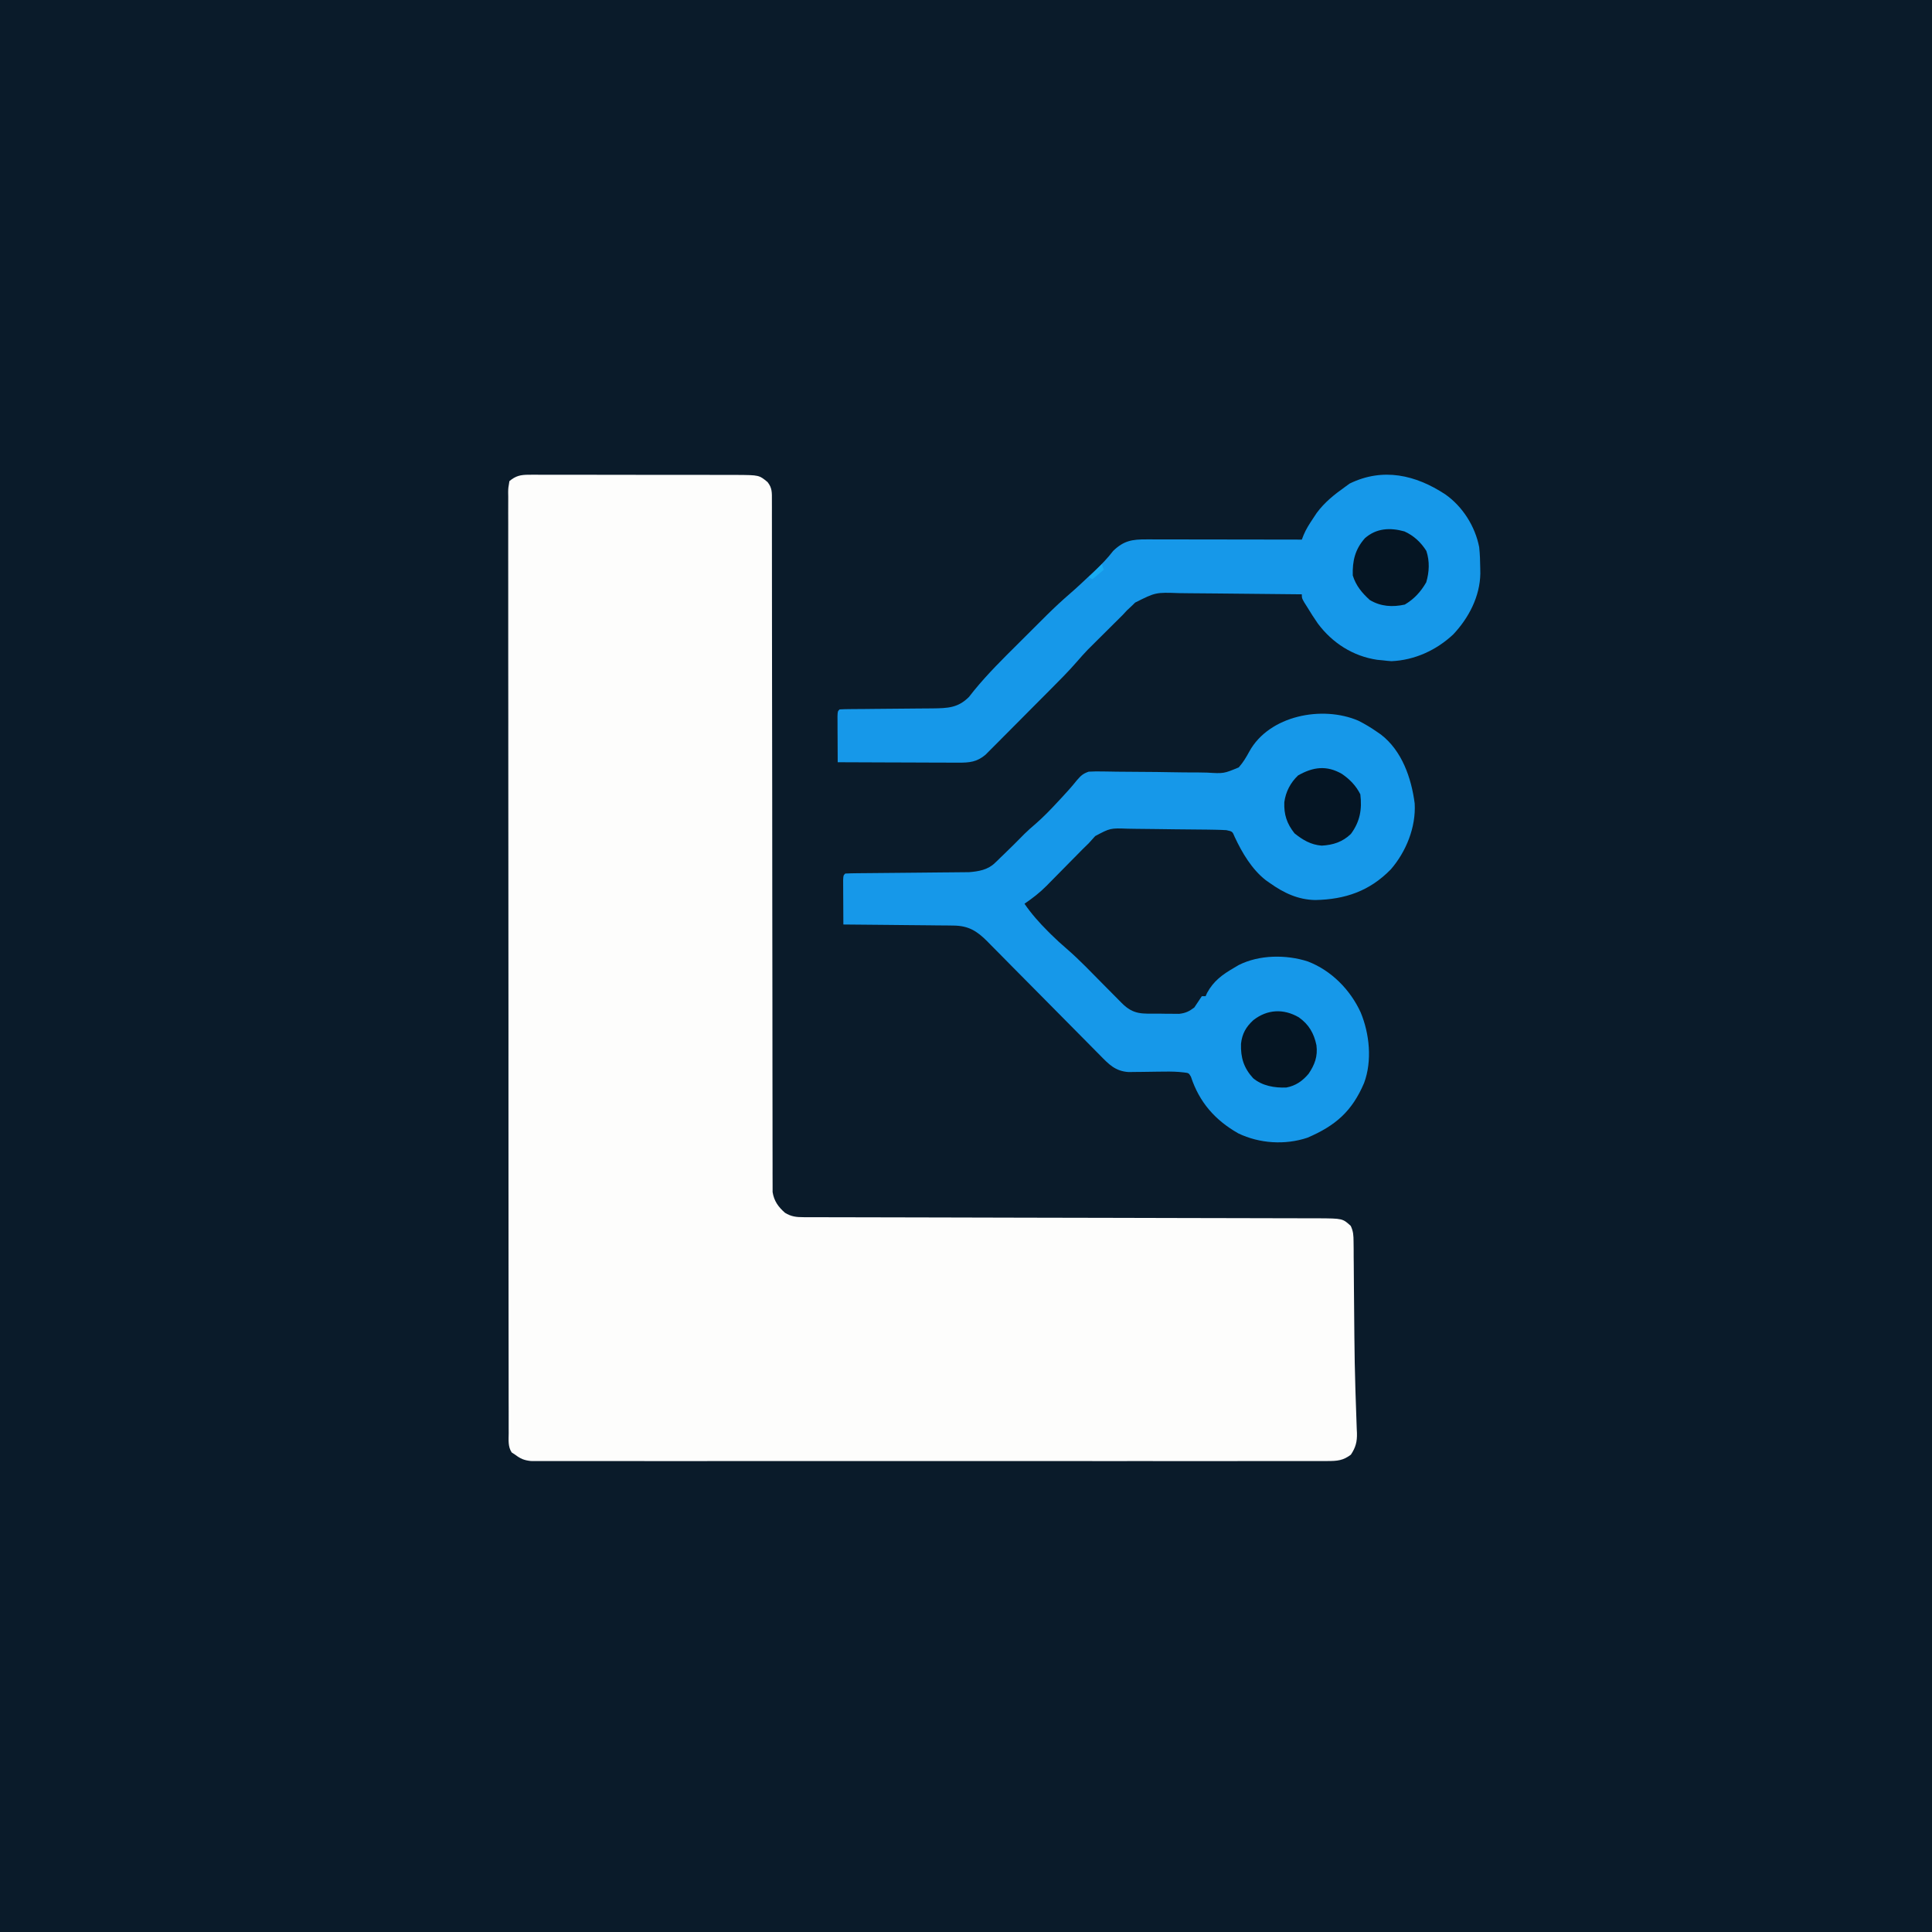<?xml version="1.0" encoding="UTF-8"?>
<svg version="1.1" xmlns="http://www.w3.org/2000/svg" width="1024" height="1024">
<rect width="100%" height="100%" fill="#333333" stroke="none"/>
<path d="M0 0 C337.92 0 675.84 0 1024 0 C1024 337.92 1024 675.84 1024 1024 C686.08 1024 348.16 1024 0 1024 C0 686.08 0 348.16 0 0 Z " fill="#0A1B2A" transform="translate(0,0)"/>
<path d="M0 0 C1.562 -0.011 1.562 -0.011 3.156 -0.021 C4.854 -0.01 4.854 -0.01 6.587 0.002 C7.787 -0.002 8.988 -0.005 10.225 -0.009 C13.51 -0.016 16.795 -0.009 20.08 0.004 C23.523 0.016 26.967 0.011 30.41 0.009 C36.192 0.009 41.975 0.02 47.758 0.038 C54.435 0.059 61.112 0.063 67.789 0.056 C74.222 0.051 80.654 0.056 87.086 0.068 C89.82 0.072 92.553 0.073 95.286 0.071 C99.106 0.071 102.926 0.083 106.747 0.1 C107.877 0.097 109.007 0.095 110.171 0.092 C122.072 0.173 122.072 0.173 126.544 3.874 C129.065 7.059 128.857 9.48 128.859 13.476 C128.862 14.786 128.865 16.096 128.868 17.446 C128.867 18.913 128.865 20.381 128.863 21.849 C128.865 23.397 128.867 24.946 128.869 26.494 C128.874 29.871 128.875 33.248 128.874 36.625 C128.873 42.119 128.878 47.613 128.884 53.107 C128.892 61.083 128.897 69.059 128.9 77.036 C128.906 89.64 128.923 102.243 128.942 114.847 C128.948 119.156 128.954 123.465 128.961 127.775 C128.962 128.852 128.964 129.929 128.965 131.038 C128.983 143.306 129 155.573 129.015 167.84 C129.016 168.962 129.017 170.084 129.019 171.239 C129.041 189.419 129.051 207.599 129.059 225.778 C129.067 244.431 129.09 263.083 129.127 281.735 C129.149 293.246 129.159 304.758 129.152 316.269 C129.149 324.157 129.16 332.044 129.183 339.932 C129.196 344.486 129.202 349.039 129.191 353.593 C129.181 357.76 129.189 361.927 129.212 366.095 C129.217 367.604 129.215 369.113 129.206 370.621 C129.194 372.671 129.207 374.72 129.227 376.769 C129.228 377.908 129.229 379.047 129.23 380.22 C129.978 384.923 132.252 388.074 135.794 391.187 C139.086 393.205 141.778 393.5 145.548 393.507 C146.546 393.512 147.544 393.516 148.572 393.52 C150.221 393.52 150.221 393.52 151.903 393.519 C153.068 393.523 154.234 393.526 155.435 393.53 C158.675 393.539 161.916 393.543 165.156 393.546 C168.649 393.549 172.142 393.559 175.635 393.568 C181.691 393.583 187.746 393.595 193.801 393.604 C202.563 393.618 211.326 393.639 220.088 393.662 C234.314 393.7 248.54 393.735 262.766 393.767 C264.043 393.77 264.043 393.77 265.347 393.773 C277.431 393.8 289.515 393.824 301.598 393.846 C302.874 393.849 302.874 393.849 304.176 393.851 C305.025 393.853 305.875 393.854 306.75 393.856 C320.917 393.883 335.084 393.917 349.252 393.958 C357.991 393.982 366.73 394.001 375.47 394.011 C381.46 394.018 387.45 394.033 393.44 394.053 C396.896 394.064 400.352 394.072 403.808 394.072 C407.556 394.073 411.304 394.086 415.052 394.102 C416.143 394.1 417.233 394.097 418.356 394.095 C431.321 394.183 431.321 394.183 435.643 398.112 C437.062 401.061 437.124 403.299 437.148 406.572 C437.173 408.467 437.173 408.467 437.198 410.401 C437.202 411.789 437.205 413.178 437.208 414.566 C437.222 416.014 437.238 417.461 437.255 418.909 C437.297 422.785 437.321 426.66 437.342 430.535 C437.381 436.926 437.451 443.317 437.513 449.708 C437.536 452.097 437.557 454.486 437.578 456.875 C437.661 466.044 437.824 475.205 438.114 484.37 C438.161 485.889 438.161 485.889 438.208 487.439 C438.323 491.14 438.44 494.839 438.588 498.538 C438.686 500.973 438.765 503.408 438.841 505.843 C438.875 506.53 438.909 507.218 438.945 507.926 C439.067 512.512 438.273 515.551 435.732 519.374 C431.625 522.515 428.468 522.75 423.368 522.752 C422.633 522.756 421.897 522.76 421.14 522.765 C418.668 522.776 416.197 522.765 413.726 522.755 C411.939 522.759 410.152 522.763 408.365 522.769 C403.449 522.782 398.533 522.776 393.617 522.766 C388.318 522.76 383.019 522.77 377.72 522.778 C367.336 522.792 356.952 522.789 346.568 522.78 C338.131 522.773 329.694 522.772 321.257 522.776 C320.057 522.776 318.858 522.777 317.622 522.777 C315.185 522.778 312.748 522.779 310.312 522.78 C287.448 522.789 264.584 522.779 241.72 522.763 C222.091 522.749 202.461 522.752 182.832 522.765 C160.051 522.781 137.271 522.788 114.49 522.778 C112.062 522.778 109.634 522.777 107.206 522.776 C106.011 522.775 104.817 522.775 103.586 522.774 C95.156 522.772 86.727 522.776 78.297 522.783 C68.028 522.792 57.759 522.789 47.49 522.773 C42.248 522.765 37.006 522.762 31.764 522.772 C26.969 522.781 22.174 522.776 17.378 522.76 C15.64 522.757 13.902 522.759 12.164 522.766 C9.807 522.775 7.452 522.766 5.095 522.752 C3.129 522.751 3.129 522.751 1.123 522.75 C-2.538 522.344 -4.343 521.56 -7.268 519.374 C-7.859 518.99 -8.449 518.606 -9.057 518.21 C-11.106 515.106 -10.68 511.6 -10.652 508.002 C-10.656 507.133 -10.661 506.264 -10.667 505.369 C-10.68 502.432 -10.671 499.495 -10.663 496.558 C-10.668 494.442 -10.674 492.325 -10.681 490.209 C-10.698 484.372 -10.695 478.536 -10.69 472.699 C-10.687 466.413 -10.702 460.127 -10.714 453.84 C-10.735 441.517 -10.74 429.194 -10.738 416.871 C-10.736 406.86 -10.74 396.848 -10.748 386.837 C-10.749 385.4 -10.75 383.963 -10.751 382.526 C-10.751 381.813 -10.752 381.1 -10.752 380.365 C-10.753 379.651 -10.753 378.936 -10.754 378.2 C-10.755 377.484 -10.755 376.769 -10.756 376.031 C-10.77 355.895 -10.778 335.759 -10.774 315.623 C-10.774 314.483 -10.774 314.483 -10.773 313.321 C-10.772 309.471 -10.772 305.621 -10.771 301.771 C-10.77 300.624 -10.77 300.624 -10.77 299.454 C-10.77 297.908 -10.769 296.362 -10.769 294.815 C-10.763 270.748 -10.778 246.68 -10.81 222.613 C-10.846 195.591 -10.866 168.57 -10.861 141.548 C-10.86 138.669 -10.86 135.79 -10.86 132.911 C-10.86 132.202 -10.859 131.494 -10.859 130.763 C-10.858 120.044 -10.87 109.325 -10.889 98.605 C-10.91 86.42 -10.913 74.236 -10.894 62.051 C-10.885 55.829 -10.884 49.607 -10.905 43.385 C-10.923 37.697 -10.919 32.009 -10.896 26.32 C-10.892 24.255 -10.896 22.19 -10.91 20.125 C-10.927 17.331 -10.913 14.54 -10.892 11.747 C-10.91 10.525 -10.91 10.525 -10.929 9.279 C-10.893 7.033 -10.893 7.033 -10.268 3.374 C-6.917 0.559 -4.314 -0.001 0 0 Z " fill="#FDFDFC" transform="translate(280.268,251.626)"/>
<path d="M0 0 C3.519 1.767 6.77 3.75 10 6 C10.638 6.441 11.276 6.882 11.934 7.336 C23.081 15.926 28.044 30.331 29.809 43.812 C30.562 56.355 25.29 69.41 17.16 78.785 C5.913 90.317 -7.048 94.721 -22.855 95.034 C-32.028 94.89 -39.662 91.232 -47 86 C-47.687 85.52 -48.374 85.041 -49.082 84.547 C-56.466 78.78 -61.651 70.03 -65.574 61.629 C-66.778 58.694 -66.778 58.694 -70 58 C-72.058 57.876 -74.119 57.81 -76.18 57.775 C-77.456 57.753 -78.731 57.73 -80.045 57.707 C-85.882 57.631 -91.72 57.578 -97.558 57.54 C-100.636 57.518 -103.713 57.476 -106.79 57.417 C-110.516 57.346 -114.24 57.309 -117.966 57.297 C-119.38 57.287 -120.794 57.264 -122.208 57.229 C-131.559 56.893 -131.559 56.893 -139.528 61.144 C-140.715 62.403 -141.874 63.688 -143 65 C-144.085 66.072 -145.177 67.137 -146.276 68.194 C-147.333 69.265 -148.389 70.338 -149.441 71.414 C-150.614 72.599 -151.786 73.784 -152.959 74.969 C-154.767 76.801 -156.572 78.635 -158.376 80.472 C-160.143 82.269 -161.917 84.061 -163.691 85.852 C-164.221 86.394 -164.75 86.937 -165.296 87.496 C-168.927 91.152 -172.74 94.098 -177 97 C-173.321 102.361 -169.212 106.981 -164.625 111.562 C-164.096 112.092 -163.567 112.621 -163.023 113.167 C-160.271 115.881 -157.464 118.473 -154.516 120.973 C-147.693 126.883 -141.471 133.464 -135.125 139.875 C-132.505 142.521 -129.883 145.164 -127.258 147.805 C-126.659 148.412 -126.06 149.019 -125.443 149.645 C-119.062 156.064 -114.479 155.214 -105.688 155.25 C-104.451 155.271 -103.214 155.291 -101.939 155.312 C-100.746 155.318 -99.553 155.323 -98.324 155.328 C-97.232 155.337 -96.14 155.347 -95.014 155.356 C-91.576 154.95 -89.757 154.065 -87 152 C-85.64 150.018 -84.302 148.02 -83 146 C-82.34 146 -81.68 146 -81 146 C-80.752 145.443 -80.505 144.886 -80.25 144.312 C-76.815 137.957 -72.133 134.55 -66 131 C-65.17 130.508 -64.34 130.015 -63.484 129.508 C-52.605 124.006 -38.338 123.859 -26.792 127.598 C-14.342 132.397 -4.3 142.593 1.207 154.641 C5.883 165.942 7.356 180.256 3 192 C-3.369 206.947 -12.057 214.599 -27 221 C-38.819 224.98 -52.423 224.12 -63.684 218.711 C-75.985 211.708 -84.318 202.25 -88.785 188.68 C-89.929 186.709 -89.929 186.709 -92.654 186.397 C-96.069 185.992 -99.317 185.919 -102.754 185.973 C-104.02 185.985 -105.287 185.997 -106.592 186.01 C-109.243 186.045 -111.894 186.084 -114.545 186.127 C-115.81 186.138 -117.075 186.149 -118.379 186.16 C-120.105 186.185 -120.105 186.185 -121.865 186.211 C-128.937 185.735 -132.354 182.053 -137.082 177.211 C-137.775 176.513 -138.468 175.816 -139.183 175.097 C-140.685 173.583 -142.184 172.066 -143.679 170.546 C-146.048 168.139 -148.425 165.742 -150.806 163.348 C-156.715 157.398 -162.609 151.431 -168.503 145.466 C-173.485 140.425 -178.472 135.39 -183.468 130.364 C-185.809 128.004 -188.14 125.635 -190.471 123.266 C-191.91 121.816 -193.349 120.367 -194.789 118.918 C-195.755 117.929 -195.755 117.929 -196.74 116.92 C-202.224 111.434 -206.671 108.645 -214.648 108.568 C-216.599 108.538 -216.599 108.538 -218.59 108.508 C-219.995 108.501 -221.4 108.494 -222.805 108.488 C-224.253 108.471 -225.702 108.453 -227.151 108.434 C-230.948 108.387 -234.746 108.357 -238.544 108.33 C-242.425 108.301 -246.306 108.254 -250.188 108.209 C-257.792 108.123 -265.396 108.056 -273 108 C-273.029 103.688 -273.047 99.375 -273.062 95.062 C-273.071 93.831 -273.079 92.599 -273.088 91.33 C-273.091 90.16 -273.094 88.99 -273.098 87.785 C-273.103 86.701 -273.108 85.617 -273.114 84.5 C-273 82 -273 82 -272 81 C-269.89 80.887 -267.776 80.843 -265.664 80.826 C-265.002 80.82 -264.34 80.813 -263.658 80.806 C-262.215 80.792 -260.772 80.78 -259.33 80.77 C-257.042 80.754 -254.755 80.731 -252.468 80.705 C-245.963 80.634 -239.458 80.575 -232.953 80.523 C-228.977 80.491 -225.002 80.45 -221.026 80.403 C-219.513 80.387 -218.001 80.375 -216.488 80.366 C-214.363 80.354 -212.238 80.33 -210.113 80.303 C-208.906 80.293 -207.698 80.282 -206.455 80.272 C-201.412 79.875 -196.492 79.07 -192.754 75.461 C-192.231 74.967 -191.708 74.473 -191.169 73.964 C-190.374 73.177 -190.374 73.177 -189.562 72.375 C-188.998 71.836 -188.434 71.297 -187.853 70.741 C-184.159 67.196 -180.54 63.575 -176.955 59.921 C-175.114 58.113 -173.218 56.441 -171.25 54.773 C-166.991 51.071 -163.139 47.079 -159.312 42.938 C-158.675 42.256 -158.038 41.575 -157.381 40.873 C-154.579 37.863 -151.851 34.849 -149.293 31.629 C-147.036 29.041 -146.136 28.137 -143 27 C-140.468 26.857 -138.055 26.822 -135.529 26.887 C-133.981 26.91 -132.433 26.932 -130.885 26.954 C-129.658 26.977 -129.658 26.977 -128.407 27.001 C-124.059 27.073 -119.71 27.083 -115.361 27.104 C-109.835 27.133 -104.31 27.181 -98.784 27.298 C-94.312 27.391 -89.842 27.42 -85.368 27.408 C-83.67 27.414 -81.972 27.444 -80.275 27.499 C-71.368 28.037 -71.368 28.037 -63.445 24.736 C-61.1 22.099 -59.5 19.383 -57.807 16.276 C-47.269 -2.83 -19.085 -8.232 0 0 Z " fill="#1698E9" transform="translate(720,382)"/>
<path d="M0 0 C9.198 6.434 15.866 16.963 18 28 C18.399 31.733 18.525 35.435 18.562 39.188 C18.584 40.559 18.584 40.559 18.607 41.958 C18.425 54.093 12.503 65.497 4.25 74.25 C-4.669 82.597 -16.158 87.909 -28.5 88.438 C-30.004 88.338 -31.505 88.187 -33 88 C-34.022 87.902 -35.044 87.804 -36.098 87.703 C-48.88 85.801 -59.806 78.812 -67.524 68.47 C-69.457 65.701 -71.249 62.888 -73 60 C-73.581 59.08 -74.163 58.159 -74.762 57.211 C-76 55 -76 55 -76 53 C-86.405 52.861 -96.811 52.754 -107.217 52.689 C-112.05 52.658 -116.882 52.616 -121.714 52.547 C-126.383 52.482 -131.05 52.446 -135.719 52.431 C-137.496 52.42 -139.272 52.398 -141.048 52.366 C-153.49 51.925 -153.49 51.925 -164.337 57.371 C-164.886 57.909 -165.435 58.446 -166 59 C-166.911 59.85 -167.822 60.699 -168.76 61.575 C-169.499 62.375 -170.238 63.175 -171 64 C-172.611 65.601 -174.223 67.201 -175.836 68.801 C-177.682 70.638 -179.529 72.475 -181.375 74.312 C-182.295 75.225 -183.216 76.137 -184.164 77.076 C-185.518 78.425 -185.518 78.425 -186.898 79.801 C-187.71 80.607 -188.521 81.413 -189.357 82.243 C-191.363 84.335 -193.259 86.442 -195.145 88.638 C-199.789 93.986 -204.792 98.976 -209.789 103.992 C-210.295 104.501 -210.801 105.01 -211.322 105.534 C-213.99 108.217 -216.661 110.897 -219.334 113.574 C-222.086 116.331 -224.828 119.098 -227.568 121.866 C-229.689 124.006 -231.816 126.138 -233.946 128.269 C-234.96 129.287 -235.972 130.306 -236.981 131.329 C-238.39 132.755 -239.809 134.17 -241.229 135.585 C-242.032 136.392 -242.834 137.198 -243.662 138.029 C-248.27 141.913 -252.162 142.248 -258.085 142.227 C-258.778 142.227 -259.472 142.228 -260.186 142.228 C-262.464 142.227 -264.742 142.211 -267.02 142.195 C-268.604 142.192 -270.189 142.189 -271.774 142.187 C-275.935 142.179 -280.095 142.159 -284.256 142.137 C-288.506 142.117 -292.756 142.108 -297.006 142.098 C-305.337 142.076 -313.669 142.042 -322 142 C-322.029 137.521 -322.047 133.042 -322.062 128.562 C-322.075 126.643 -322.075 126.643 -322.088 124.686 C-322.091 123.471 -322.094 122.256 -322.098 121.004 C-322.103 119.878 -322.108 118.752 -322.114 117.592 C-322 115 -322 115 -321 114 C-319.196 113.892 -317.388 113.854 -315.582 113.842 C-313.844 113.827 -313.844 113.827 -312.071 113.811 C-310.176 113.8 -310.176 113.8 -308.242 113.789 C-306.269 113.768 -304.295 113.747 -302.321 113.725 C-297.441 113.672 -292.561 113.628 -287.681 113.599 C-284.949 113.582 -282.217 113.557 -279.486 113.524 C-276.912 113.493 -274.337 113.473 -271.763 113.467 C-263.773 113.354 -258.209 113.258 -252.368 107.328 C-251.49 106.236 -250.624 105.135 -249.766 104.027 C-242.515 95.149 -234.427 87.161 -226.299 79.093 C-223.735 76.548 -221.179 73.994 -218.625 71.439 C-216.974 69.794 -215.323 68.149 -213.672 66.504 C-212.92 65.753 -212.167 65.002 -211.392 64.228 C-207.298 60.169 -203.114 56.275 -198.749 52.51 C-195.152 49.405 -191.712 46.128 -188.25 42.875 C-187.509 42.185 -186.768 41.496 -186.004 40.785 C-182.361 37.364 -179.053 33.971 -176 30 C-170.367 24.546 -165.947 23.854 -158.306 23.886 C-157.418 23.886 -156.53 23.886 -155.615 23.886 C-152.677 23.887 -149.739 23.895 -146.801 23.902 C-144.765 23.904 -142.729 23.906 -140.693 23.907 C-135.332 23.91 -129.971 23.92 -124.61 23.931 C-119.14 23.942 -113.671 23.946 -108.201 23.951 C-97.467 23.962 -86.734 23.979 -76 24 C-75.706 23.236 -75.413 22.471 -75.111 21.684 C-73.797 18.509 -72.094 15.857 -70.188 13 C-69.188 11.484 -69.188 11.484 -68.168 9.938 C-63.927 4.191 -58.763 0.1 -53 -4 C-51.855 -4.835 -51.855 -4.835 -50.688 -5.688 C-33.019 -14.316 -15.675 -10.31 0 0 Z " fill="#1698E9" transform="translate(766,262)"/>
<path d="M0 0 C4.163 2.858 7.47 6.252 9.75 10.812 C10.719 18.786 9.578 25.293 4.75 31.812 C0.343 36.063 -4.677 37.686 -10.727 38.012 C-16.442 37.561 -20.733 35.033 -25.125 31.5 C-29.214 26.328 -30.783 21.524 -30.539 15.016 C-29.815 9.499 -27.251 4.608 -23.25 0.812 C-15.268 -3.726 -8.082 -4.662 0 0 Z " fill="#051524" transform="translate(711.25,410.188)"/>
<path d="M0 0 C4.969 2.235 8.734 5.749 11.648 10.348 C13.468 15.85 13.198 21.473 11.586 26.973 C8.72 31.965 5.191 35.848 0.211 38.785 C-6.325 40.22 -12.563 39.837 -18.352 36.348 C-22.487 32.594 -25.696 28.74 -27.352 23.348 C-27.589 15.576 -26.129 9.481 -20.914 3.598 C-14.896 -1.686 -7.661 -2.125 0 0 Z " fill="#051523" transform="translate(744.352,281.652)"/>
<path d="M0 0 C5.35 3.775 8.045 8.475 9.367 14.809 C10.124 20.692 8.445 25.166 5.199 29.945 C1.994 33.747 -1.634 36.306 -6.574 37.219 C-12.777 37.479 -19.369 36.356 -24.203 32.266 C-29.178 26.808 -30.838 21.372 -30.617 14.047 C-30.037 8.695 -27.959 5.069 -24.062 1.5 C-16.7 -4.237 -8.125 -4.699 0 0 Z " fill="#051523" transform="translate(688.375,539.188)"/>
<path d="M0 0 C0.33 0.99 0.66 1.98 1 3 C-1.97 5.475 -1.97 5.475 -5 8 C-5.66 7.67 -6.32 7.34 -7 7 C-4.69 4.69 -2.38 2.38 0 0 Z " fill="#18ACF3" transform="translate(584,299)"/>
</svg>
